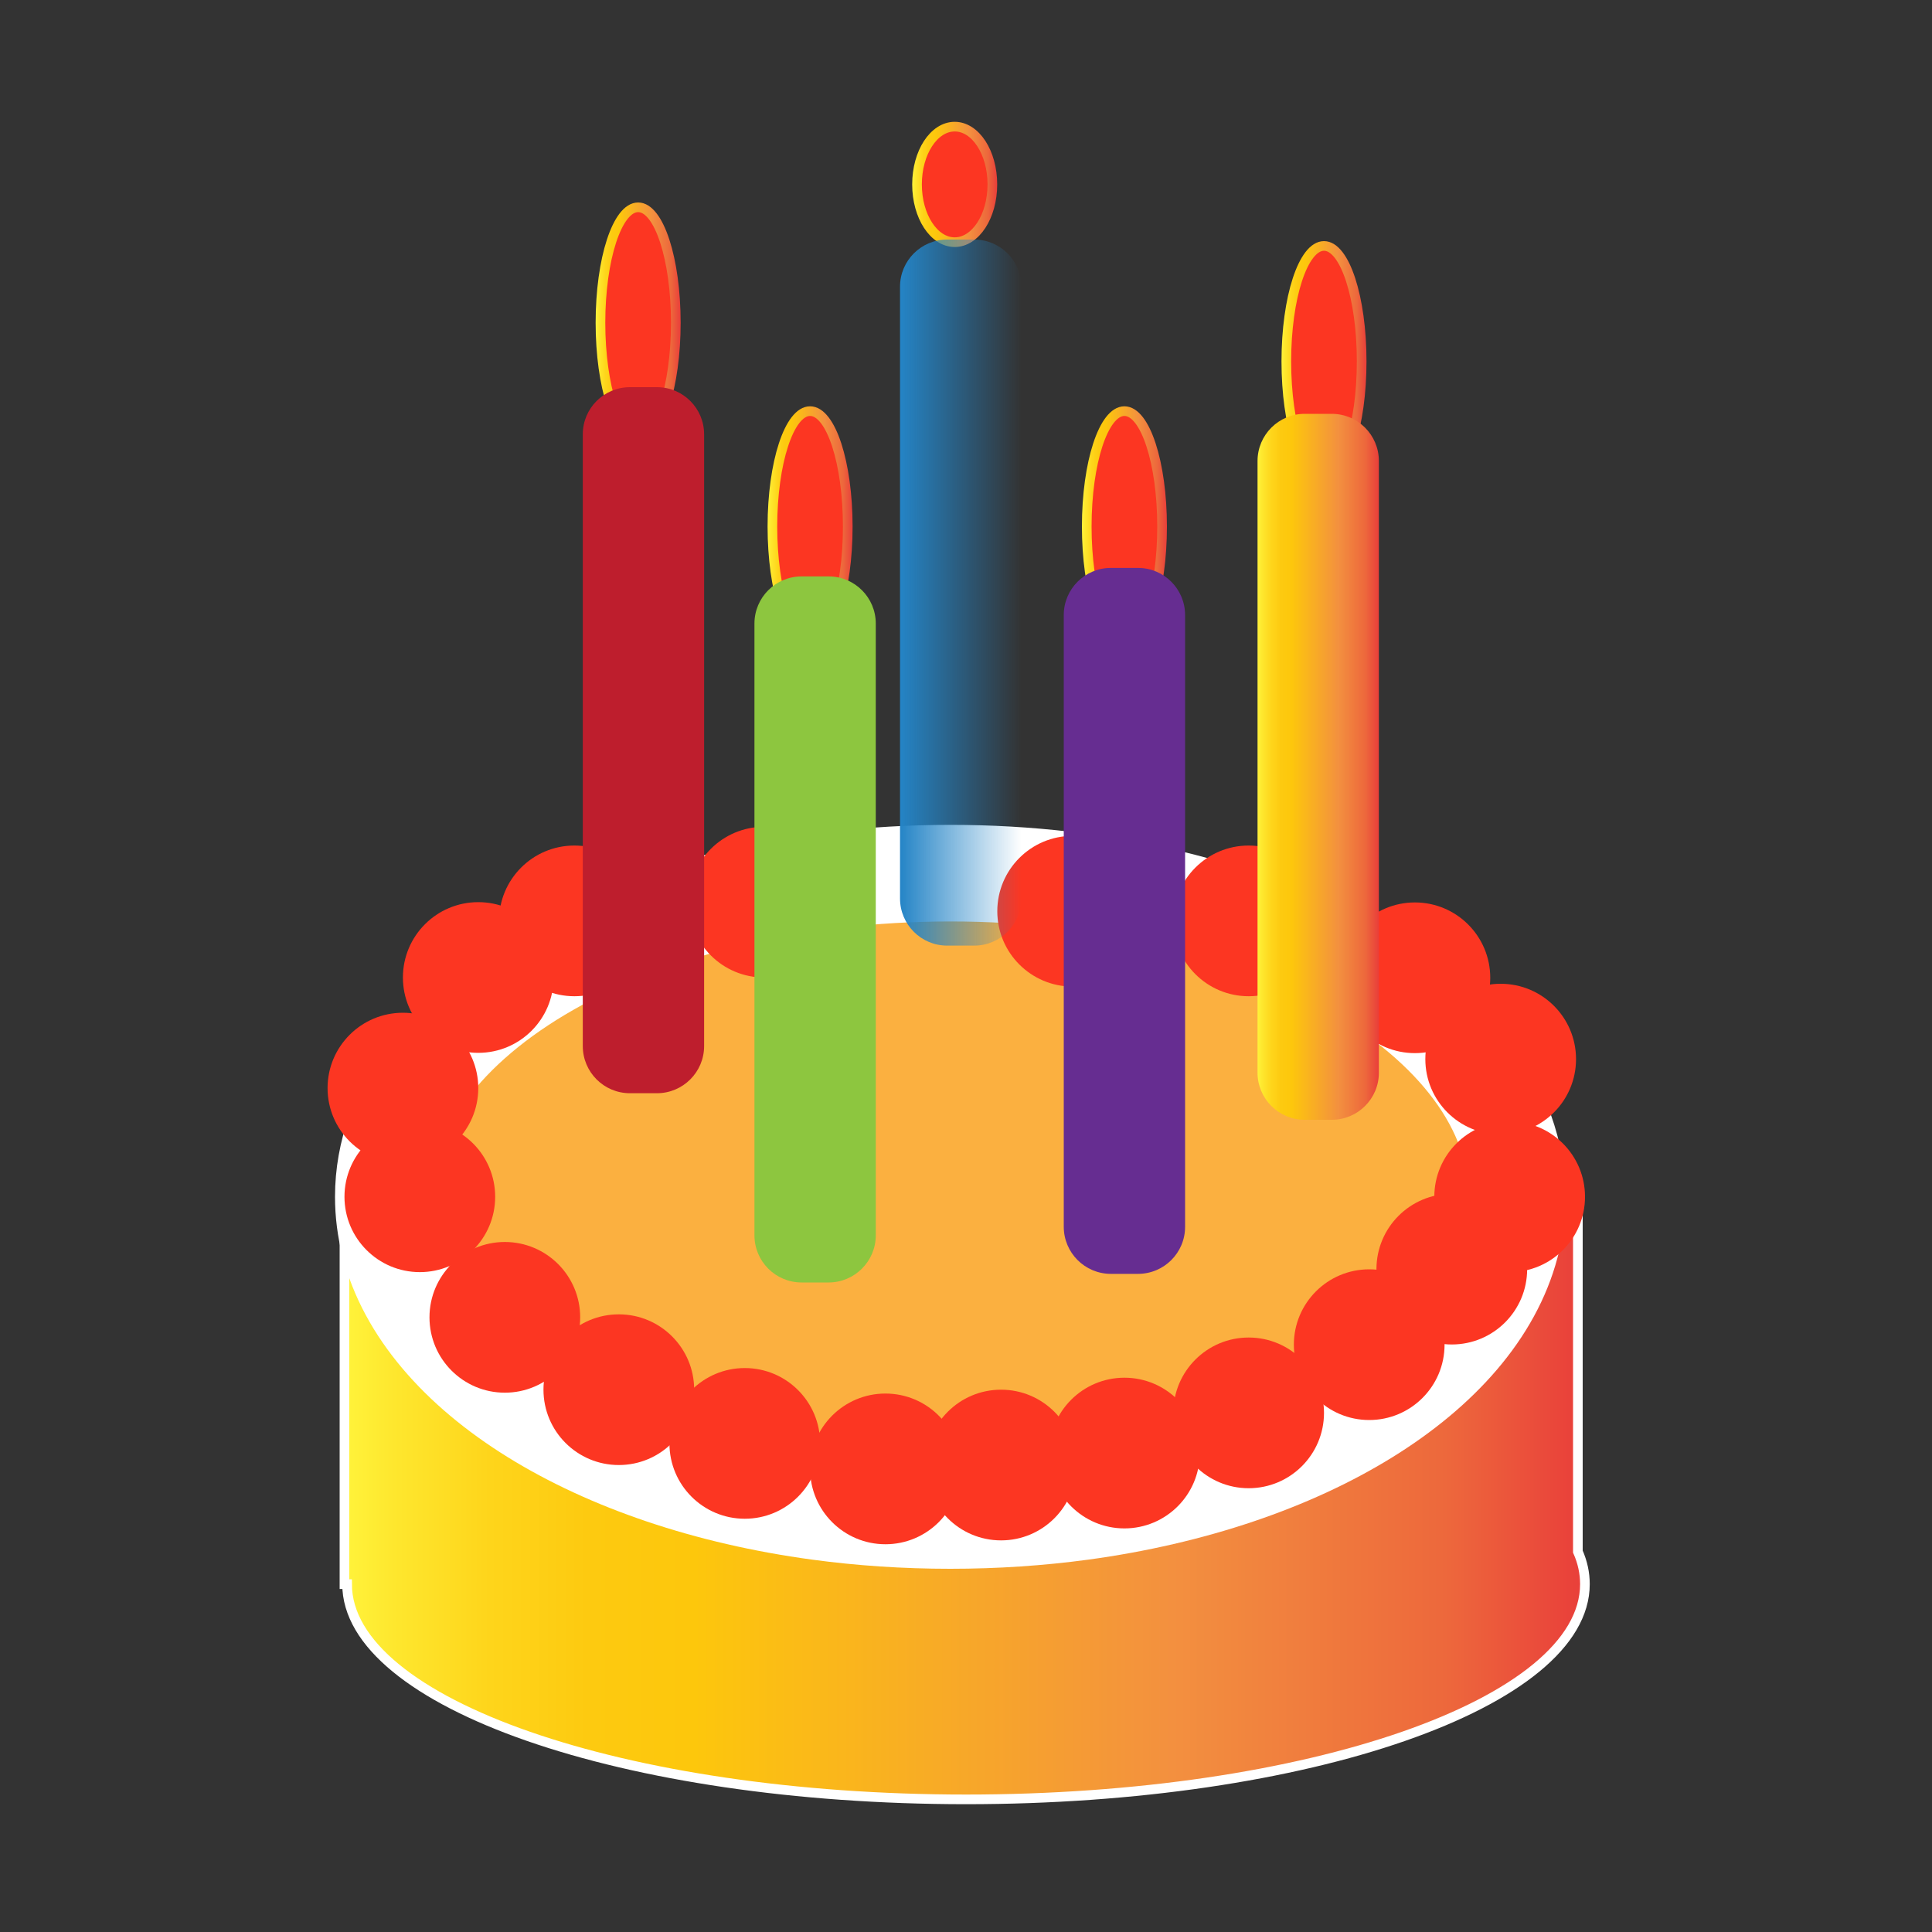 <?xml version="1.0" encoding="utf-8"?>
<!-- Generator: Adobe Illustrator 25.3.0, SVG Export Plug-In . SVG Version: 6.00 Build 0)  -->
<svg version="1.1" xmlns="http://www.w3.org/2000/svg" xmlns:xlink="http://www.w3.org/1999/xlink" x="0px" y="0px"
	 viewBox="0 0 200 200" style="enable-background:new 0 0 200 200;" xml:space="preserve">
<rect x="0" y="0" width="200" height="200" fill="#333333" stroke="none"/>
<style type="text/css">
	.st0{fill:url(#SVGID_1_);}
	.st1{fill:url(#SVGID_2_);stroke:#FFFFFF;stroke-width:10;stroke-miterlimit:10;}
	.st2{fill:#FFFFFF;stroke:#ED1C24;stroke-width:10;stroke-miterlimit:10;}
	.st3{fill:#FFFFFF;stroke:#ED1C24;stroke-width:10;stroke-linecap:round;stroke-linejoin:round;stroke-miterlimit:10;}
	.st4{fill:none;stroke:#000000;stroke-width:10;stroke-linecap:round;stroke-linejoin:round;stroke-miterlimit:10;}
	.st5{fill:none;stroke:#000000;stroke-width:10;stroke-linejoin:round;stroke-miterlimit:10;}
	.st6{fill:#FBB040;stroke:#231F20;stroke-width:10;stroke-miterlimit:10;}
	.st7{fill:#FBB040;}
	.st8{fill:none;stroke:#FFFFFF;stroke-width:10;stroke-miterlimit:10;}
	.st9{fill:none;stroke:#000000;stroke-miterlimit:10;}
	.st10{fill:none;stroke:#000000;stroke-width:10;stroke-linecap:round;stroke-miterlimit:10;}
	.st11{fill:#FBB040;stroke:#231F20;stroke-width:10;stroke-linecap:round;stroke-linejoin:round;stroke-miterlimit:10;}
	.st12{fill:#0B2F15;}
	.st13{fill:url(#SVGID_3_);stroke:#FFFFFF;stroke-miterlimit:10;}
	.st14{fill:#FBB040;stroke:#FFFFFF;stroke-width:10;stroke-miterlimit:10;}
	.st15{fill:#FC3622;}
	.st16{fill:#FC3622;stroke:url(#SVGID_4_);stroke-miterlimit:10;}
	.st17{fill:#FC3622;stroke:url(#SVGID_5_);stroke-miterlimit:10;}
	.st18{fill:#FC3622;stroke:url(#SVGID_6_);stroke-miterlimit:10;}
	.st19{fill:#FC3622;stroke:url(#SVGID_7_);stroke-miterlimit:10;}
	.st20{fill:#FC3622;stroke:url(#SVGID_8_);stroke-miterlimit:10;}
	.st21{fill:url(#SVGID_9_);}
	.st22{fill:url(#SVGID_10_);}
	.st23{fill:#662D91;}
	.st24{fill:#8DC63F;}
	.st25{fill:#BE1E2D;}
	.st26{fill:#FBB040;stroke:#333333;stroke-width:5;stroke-miterlimit:10;}
	.st27{fill:#DDDDDD;}
	.st28{fill:none;stroke:#DDDDDD;stroke-width:5;stroke-miterlimit:10;}
	.st29{fill:#FFD700;}
	.st30{fill:none;stroke:#231F20;stroke-width:10;stroke-linecap:round;stroke-linejoin:round;stroke-miterlimit:10;}
	.st31{fill:#FFD700;stroke:#231F20;stroke-width:10;stroke-linecap:round;stroke-linejoin:round;stroke-miterlimit:10;}
	.st32{fill:#FBB040;stroke:#333333;stroke-width:10;stroke-miterlimit:10;}
	.st33{fill:#FFD700;stroke:#231F20;stroke-width:10;stroke-miterlimit:10;}
	.st34{fill:#FFFFFF;stroke:#222222;stroke-width:10;stroke-miterlimit:10;}
	.st35{fill:#FFFFFF;stroke:#231F20;stroke-width:10;stroke-miterlimit:10;}
	.st36{fill:#FFD700;stroke:#333333;stroke-width:10;stroke-miterlimit:10;}
	.st37{fill:none;stroke:#231F20;stroke-width:10;stroke-miterlimit:10;}
	.st38{fill:#FFE573;stroke:#333333;stroke-width:10;stroke-miterlimit:10;}
	.st39{fill:#D01700;stroke:#231F20;stroke-width:10;stroke-miterlimit:10;}
	.st40{fill:none;stroke:#F7941D;stroke-width:10;stroke-miterlimit:10;}
	.st41{fill:#FFD700;stroke:#231F20;stroke-width:10;stroke-linejoin:round;stroke-miterlimit:10;}
	.st42{fill:none;stroke:#FFD700;stroke-width:10;stroke-miterlimit:10;}
	.st43{fill:#FFEB00;}
	.st44{fill:#231F20;}
</style>
<g id="Layer_1">
	<linearGradient id="SVGID_1_" gradientUnits="userSpaceOnUse" x1="35.666" y1="155.079" x2="164.072" y2="155.079">
		<stop  offset="0" style="stop-color:#FFF33B"/>
		<stop  offset="0.04" style="stop-color:#FEE72E"/>
		<stop  offset="0.117" style="stop-color:#FED51B"/>
		<stop  offset="0.196" style="stop-color:#FDCA10"/>
		<stop  offset="0.281" style="stop-color:#FDC70C"/>
		<stop  offset="0.668" style="stop-color:#F3903F"/>
		<stop  offset="0.888" style="stop-color:#ED683C"/>
		<stop  offset="1" style="stop-color:#E93E3A"/>
	</linearGradient>
	<path style="fill:url(#SVGID_1_);stroke:#FFFFFF;stroke-miterlimit:10;" d="M164.07,163.99c0,12.3-28.69,22.28-64.06,22.28
		c-35.39,0-64.08-9.98-64.08-22.28h-0.27v-40.11h0.94c3.82,9.06,23.29,16.35,48.54,18.43c4.76,0.39,9.74,0.6,14.86,0.6
		c5.12,0,10.1-0.21,14.86-0.6c22.89-1.9,46.82-13.57,48.48-17.39v35.7C163.83,161.72,164.07,162.85,164.07,163.99z"/>
	<path class="st6" d="M111.98,140.85c-4.29,0.42-8.77,0.64-13.38,0.64c-4.61,0-9.09-0.22-13.38-0.64c4.29-0.43,8.77-0.65,13.38-0.65
		C103.21,140.2,107.69,140.42,111.98,140.85z"/>
	<path class="st14" d="M157.05,123.89c0,1.72-0.22,3.4-0.66,5.05c-3.59,13.55-21.38,24.42-44.41,27.56
		c-4.37,0.59-8.92,0.9-13.61,0.9c-4.69,0-9.25-0.31-13.61-0.9c-23.13-3.13-40.96-14.09-44.46-27.71c-0.41-1.6-0.62-3.23-0.62-4.9
		c0-18.51,26.28-33.5,58.7-33.5C130.77,90.38,157.05,105.38,157.05,123.89z"/>
	<circle class="st15" cx="43.46" cy="123.89" r="7.8"/>
	<circle class="st15" cx="52.26" cy="136.37" r="7.8"/>
	<circle class="st15" cx="64.06" cy="143.86" r="7.8"/>
	<circle class="st15" cx="77.1" cy="149.42" r="7.8"/>
	<circle class="st15" cx="91.66" cy="152.06" r="7.8"/>
	<circle class="st15" cx="103.63" cy="151.66" r="7.8"/>
	<circle class="st15" cx="116.4" cy="150.42" r="7.8"/>
	<circle class="st15" cx="129.26" cy="146.26" r="7.8"/>
	<circle class="st15" cx="141.74" cy="139.2" r="7.8"/>
	<circle class="st15" cx="150.29" cy="131.38" r="7.8"/>
	<circle class="st15" cx="156.28" cy="123.89" r="7.8"/>
	<circle class="st15" cx="155.35" cy="109.64" r="7.8"/>
	<circle class="st15" cx="79.1" cy="93.39" r="7.8"/>
	<circle class="st15" cx="59.46" cy="95.33" r="7.8"/>
	<circle class="st15" cx="111.04" cy="94.33" r="7.8"/>
	<circle class="st15" cx="129.26" cy="95.33" r="7.8"/>
	<circle class="st15" cx="146.47" cy="101.22" r="7.8"/>
	<circle class="st15" cx="41.71" cy="112.64" r="7.8"/>
	<circle class="st15" cx="49.51" cy="101.19" r="7.8"/>
	<linearGradient id="SVGID_2_" gradientUnits="userSpaceOnUse" x1="61.657" y1="33.41" x2="70.453" y2="33.41">
		<stop  offset="0" style="stop-color:#FFF33B"/>
		<stop  offset="0.04" style="stop-color:#FEE72E"/>
		<stop  offset="0.117" style="stop-color:#FED51B"/>
		<stop  offset="0.196" style="stop-color:#FDCA10"/>
		<stop  offset="0.281" style="stop-color:#FDC70C"/>
		<stop  offset="0.668" style="stop-color:#F3903F"/>
		<stop  offset="0.888" style="stop-color:#ED683C"/>
		<stop  offset="1" style="stop-color:#E93E3A"/>
	</linearGradient>
	<ellipse style="fill:#FC3622;stroke:url(#SVGID_2_);stroke-miterlimit:10;" cx="66.06" cy="33.41" rx="3.9" ry="11.95"/>
	<linearGradient id="SVGID_3_" gradientUnits="userSpaceOnUse" x1="94.433" y1="19.091" x2="103.23" y2="19.091">
		<stop  offset="0" style="stop-color:#FFF33B"/>
		<stop  offset="0.04" style="stop-color:#FEE72E"/>
		<stop  offset="0.117" style="stop-color:#FED51B"/>
		<stop  offset="0.196" style="stop-color:#FDCA10"/>
		<stop  offset="0.281" style="stop-color:#FDC70C"/>
		<stop  offset="0.668" style="stop-color:#F3903F"/>
		<stop  offset="0.888" style="stop-color:#ED683C"/>
		<stop  offset="1" style="stop-color:#E93E3A"/>
	</linearGradient>
	<ellipse style="fill:#FC3622;stroke:url(#SVGID_3_);stroke-miterlimit:10;" cx="98.83" cy="19.09" rx="3.9" ry="5.98"/>
	<linearGradient id="SVGID_4_" gradientUnits="userSpaceOnUse" x1="132.657" y1="37.41" x2="141.454" y2="37.41">
		<stop  offset="0" style="stop-color:#FFF33B"/>
		<stop  offset="0.04" style="stop-color:#FEE72E"/>
		<stop  offset="0.117" style="stop-color:#FED51B"/>
		<stop  offset="0.196" style="stop-color:#FDCA10"/>
		<stop  offset="0.281" style="stop-color:#FDC70C"/>
		<stop  offset="0.668" style="stop-color:#F3903F"/>
		<stop  offset="0.888" style="stop-color:#ED683C"/>
		<stop  offset="1" style="stop-color:#E93E3A"/>
	</linearGradient>
	<ellipse class="st16" cx="137.06" cy="37.41" rx="3.9" ry="11.95"/>
	<linearGradient id="SVGID_5_" gradientUnits="userSpaceOnUse" x1="112.006" y1="54.513" x2="120.803" y2="54.513">
		<stop  offset="0" style="stop-color:#FFF33B"/>
		<stop  offset="0.04" style="stop-color:#FEE72E"/>
		<stop  offset="0.117" style="stop-color:#FED51B"/>
		<stop  offset="0.196" style="stop-color:#FDCA10"/>
		<stop  offset="0.281" style="stop-color:#FDC70C"/>
		<stop  offset="0.668" style="stop-color:#F3903F"/>
		<stop  offset="0.888" style="stop-color:#ED683C"/>
		<stop  offset="1" style="stop-color:#E93E3A"/>
	</linearGradient>
	<ellipse class="st17" cx="116.4" cy="54.51" rx="3.9" ry="11.95"/>
	<linearGradient id="SVGID_6_" gradientUnits="userSpaceOnUse" x1="79.464" y1="54.513" x2="88.261" y2="54.513">
		<stop  offset="0" style="stop-color:#FFF33B"/>
		<stop  offset="0.04" style="stop-color:#FEE72E"/>
		<stop  offset="0.117" style="stop-color:#FED51B"/>
		<stop  offset="0.196" style="stop-color:#FDCA10"/>
		<stop  offset="0.281" style="stop-color:#FDC70C"/>
		<stop  offset="0.668" style="stop-color:#F3903F"/>
		<stop  offset="0.888" style="stop-color:#ED683C"/>
		<stop  offset="1" style="stop-color:#E93E3A"/>
	</linearGradient>
	<ellipse class="st18" cx="83.86" cy="54.51" rx="3.9" ry="11.95"/>
	<linearGradient id="SVGID_7_" gradientUnits="userSpaceOnUse" x1="130.181" y1="79.378" x2="142.74" y2="79.378">
		<stop  offset="0" style="stop-color:#FFF33B"/>
		<stop  offset="0.04" style="stop-color:#FEE72E"/>
		<stop  offset="0.117" style="stop-color:#FED51B"/>
		<stop  offset="0.196" style="stop-color:#FDCA10"/>
		<stop  offset="0.281" style="stop-color:#FDC70C"/>
		<stop  offset="0.668" style="stop-color:#F3903F"/>
		<stop  offset="0.888" style="stop-color:#ED683C"/>
		<stop  offset="1" style="stop-color:#E93E3A"/>
	</linearGradient>
	<path style="fill:url(#SVGID_7_);" d="M137.86,115.92h-2.8c-2.7,0-4.88-2.19-4.88-4.88V47.72c0-2.7,2.19-4.88,4.88-4.88h2.8
		c2.7,0,4.88,2.19,4.88,4.88v63.33C142.74,113.74,140.55,115.92,137.86,115.92z"/>
	<linearGradient id="SVGID_8_" gradientUnits="userSpaceOnUse" x1="93.176" y1="61.342" x2="105.734" y2="61.342">
		<stop  offset="0" style="stop-color:#2484C6"/>
		<stop  offset="1" style="stop-color:#2484C6;stop-opacity:0"/>
	</linearGradient>
	<path style="fill:url(#SVGID_8_);" d="M100.85,97.89h-2.8c-2.7,0-4.88-2.19-4.88-4.88V29.68c0-2.7,2.19-4.88,4.88-4.88h2.8
		c2.7,0,4.88,2.19,4.88,4.88V93C105.73,95.7,103.55,97.89,100.85,97.89z"/>
	<path class="st23" d="M117.8,131.87h-2.8c-2.7,0-4.88-2.19-4.88-4.88V63.67c0-2.7,2.19-4.88,4.88-4.88h2.8
		c2.7,0,4.88,2.19,4.88,4.88v63.33C122.68,129.69,120.5,131.87,117.8,131.87z"/>
	<path class="st24" d="M85.78,132.76h-2.8c-2.7,0-4.88-2.19-4.88-4.88V64.55c0-2.7,2.19-4.88,4.88-4.88h2.8
		c2.7,0,4.88,2.19,4.88,4.88v63.33C90.66,130.57,88.47,132.76,85.78,132.76z"/>
	<path class="st25" d="M68.01,113.17h-2.8c-2.7,0-4.88-2.19-4.88-4.88V44.96c0-2.7,2.19-4.88,4.88-4.88h2.8
		c2.7,0,4.88,2.19,4.88,4.88v63.33C72.89,110.98,70.7,113.17,68.01,113.17z"/>
</g>
<g id="Layer_2">
</g>
</svg>
